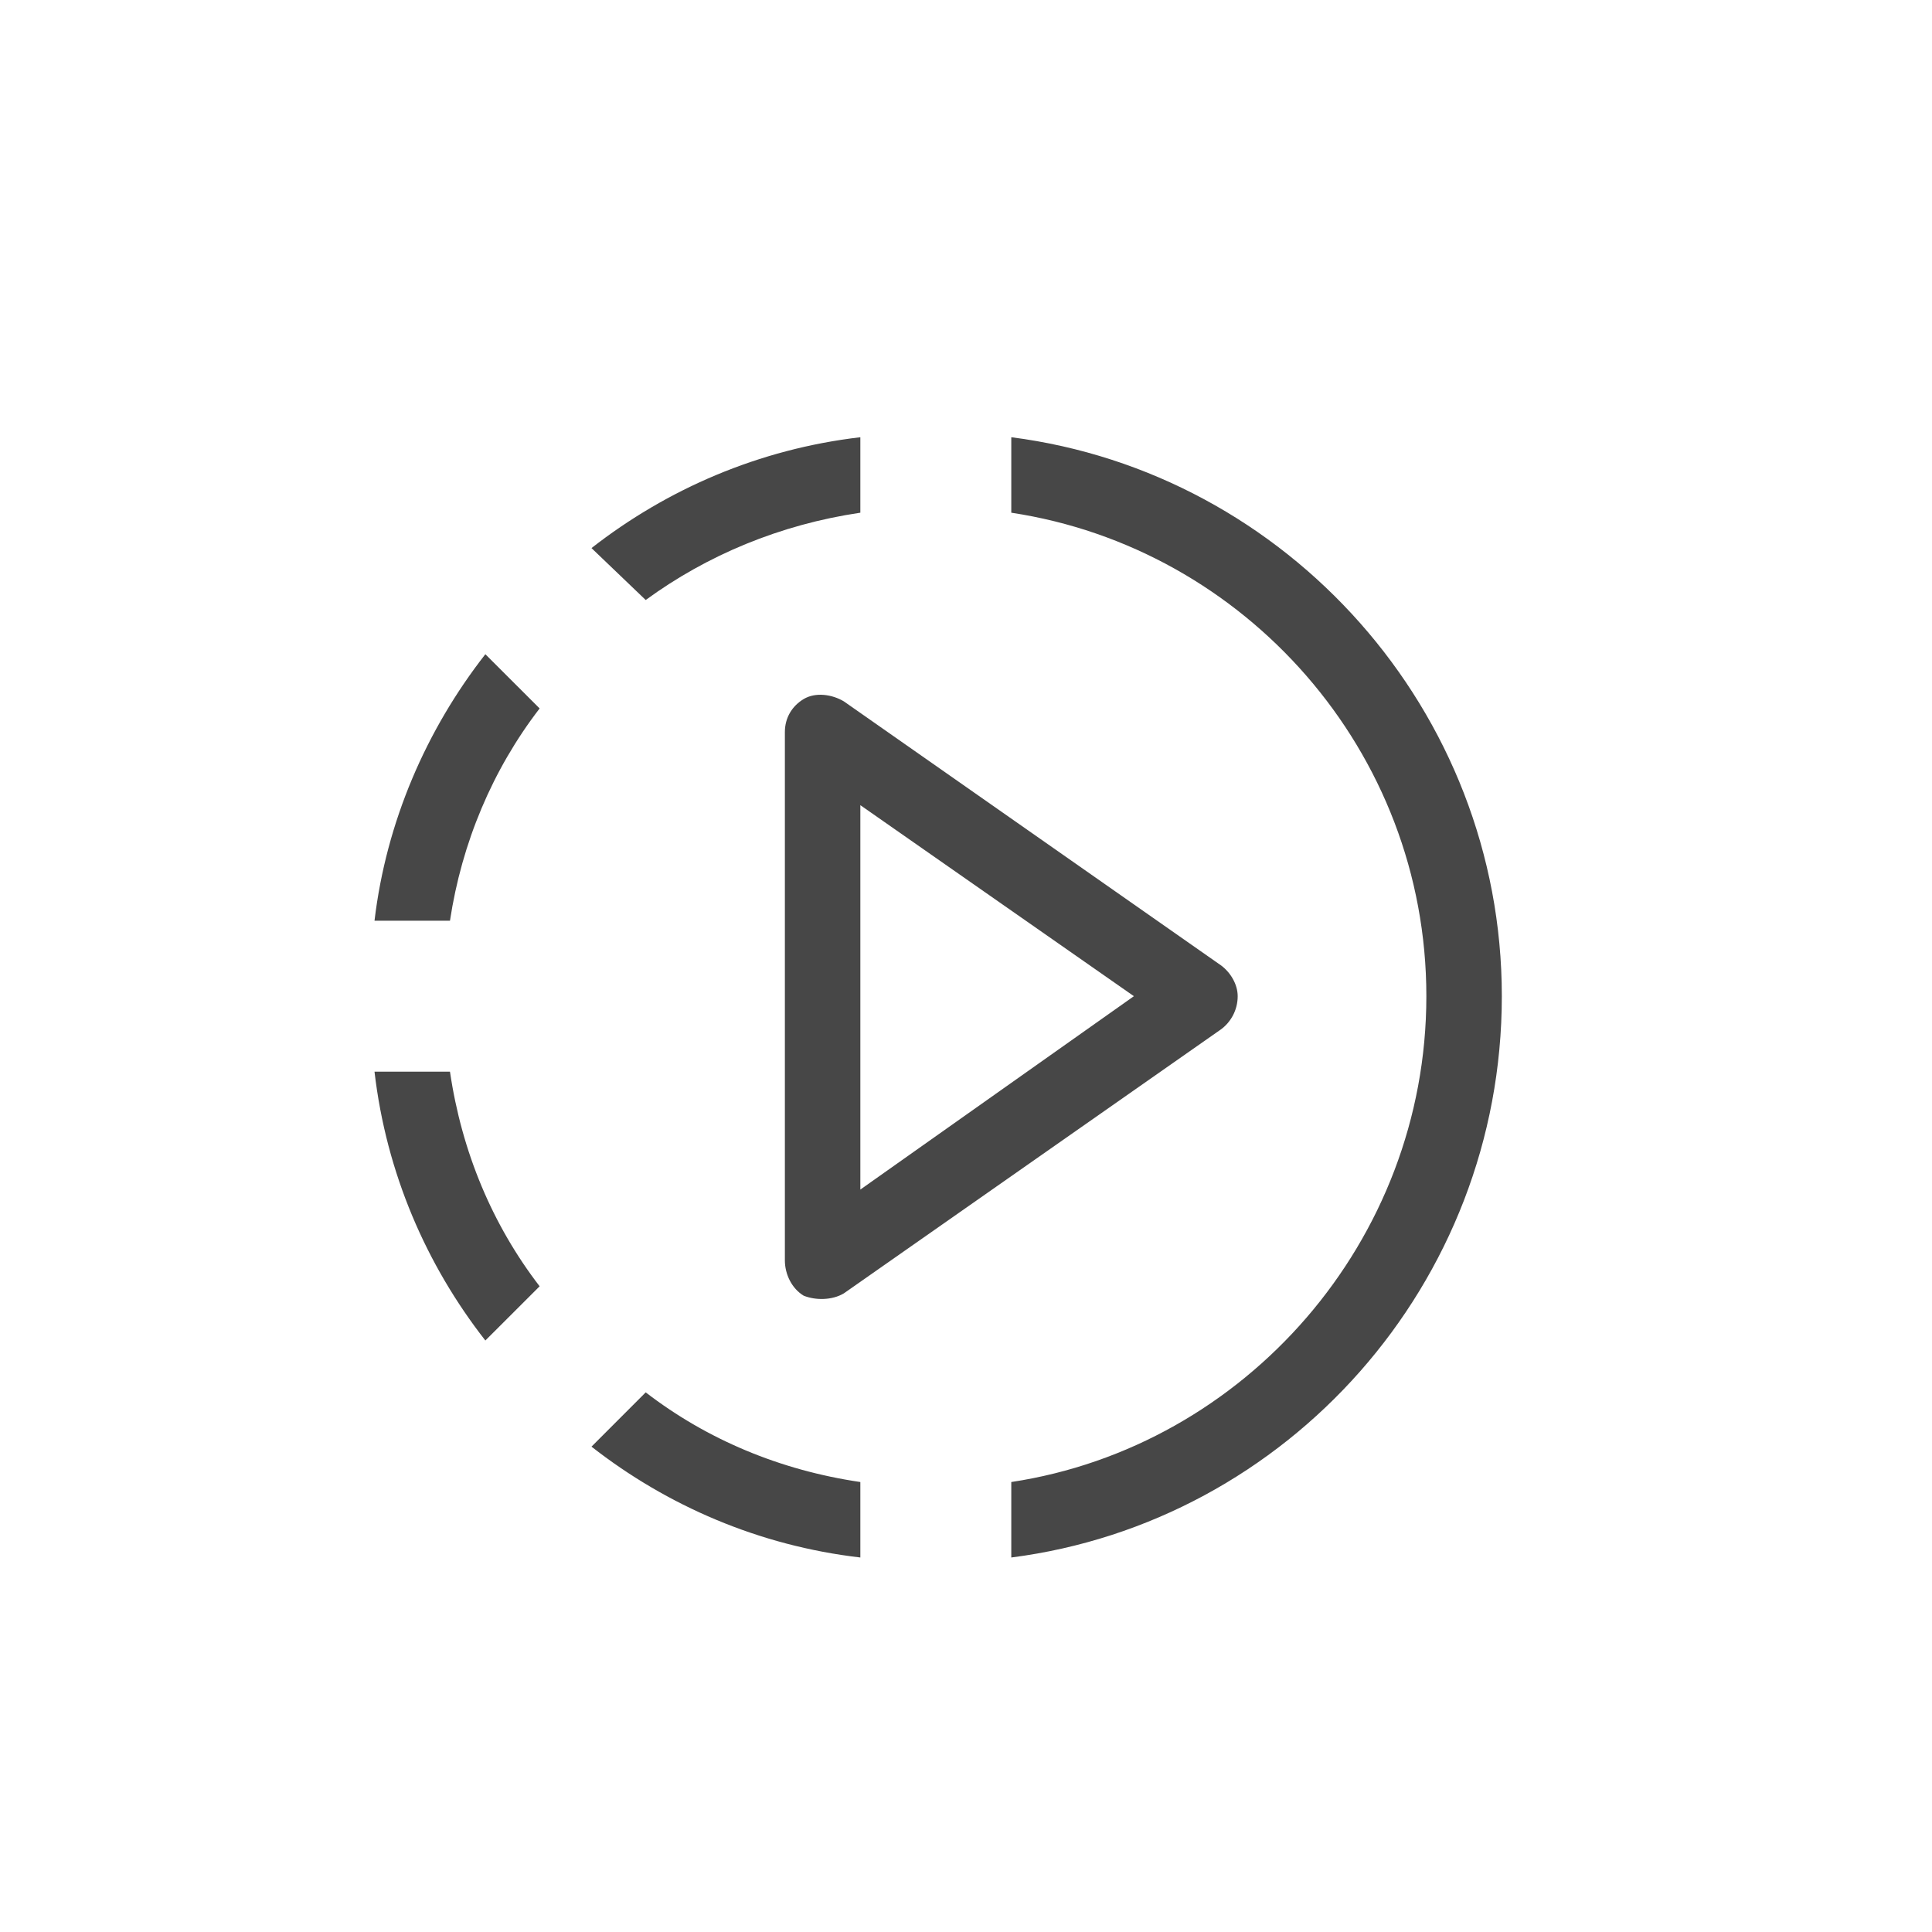 <svg width="32" height="32" viewBox="0 0 32 32" fill="none" xmlns="http://www.w3.org/2000/svg">
<g id="standalone / md / playback-speed-md / regular">
<path id="icon" d="M24.875 16.5C24.875 21.266 21.32 25.211 16.75 25.797V24.547C20.617 23.961 23.625 20.562 23.625 16.5C23.625 12.438 20.617 9.078 16.75 8.492V7.242C21.32 7.828 24.875 11.773 24.875 16.5ZM10.695 9.938L9.797 9.078C11.047 8.102 12.57 7.438 14.25 7.242V8.492C12.922 8.688 11.711 9.195 10.695 9.938ZM8.938 11.734C8.156 12.75 7.648 13.961 7.453 15.25H6.203C6.398 13.609 7.062 12.086 8.039 10.836L8.938 11.734ZM8.938 21.305L8.039 22.203C7.062 20.953 6.398 19.43 6.203 17.75H7.453C7.648 19.078 8.156 20.289 8.938 21.305ZM14.25 24.547V25.797C12.57 25.602 11.047 24.938 9.797 23.961L10.695 23.062C11.711 23.844 12.922 24.352 14.25 24.547ZM13.312 11.578C13.508 11.461 13.781 11.5 13.977 11.617L20.227 15.992C20.383 16.109 20.5 16.305 20.5 16.5C20.5 16.734 20.383 16.93 20.227 17.047L13.977 21.422C13.781 21.539 13.508 21.539 13.312 21.461C13.117 21.344 13 21.109 13 20.875V12.125C13 11.891 13.117 11.695 13.312 11.578ZM14.25 13.336V19.703L18.781 16.5L14.25 13.336Z" fill="black" fill-opacity="0.72"/>
</g>
</svg>
